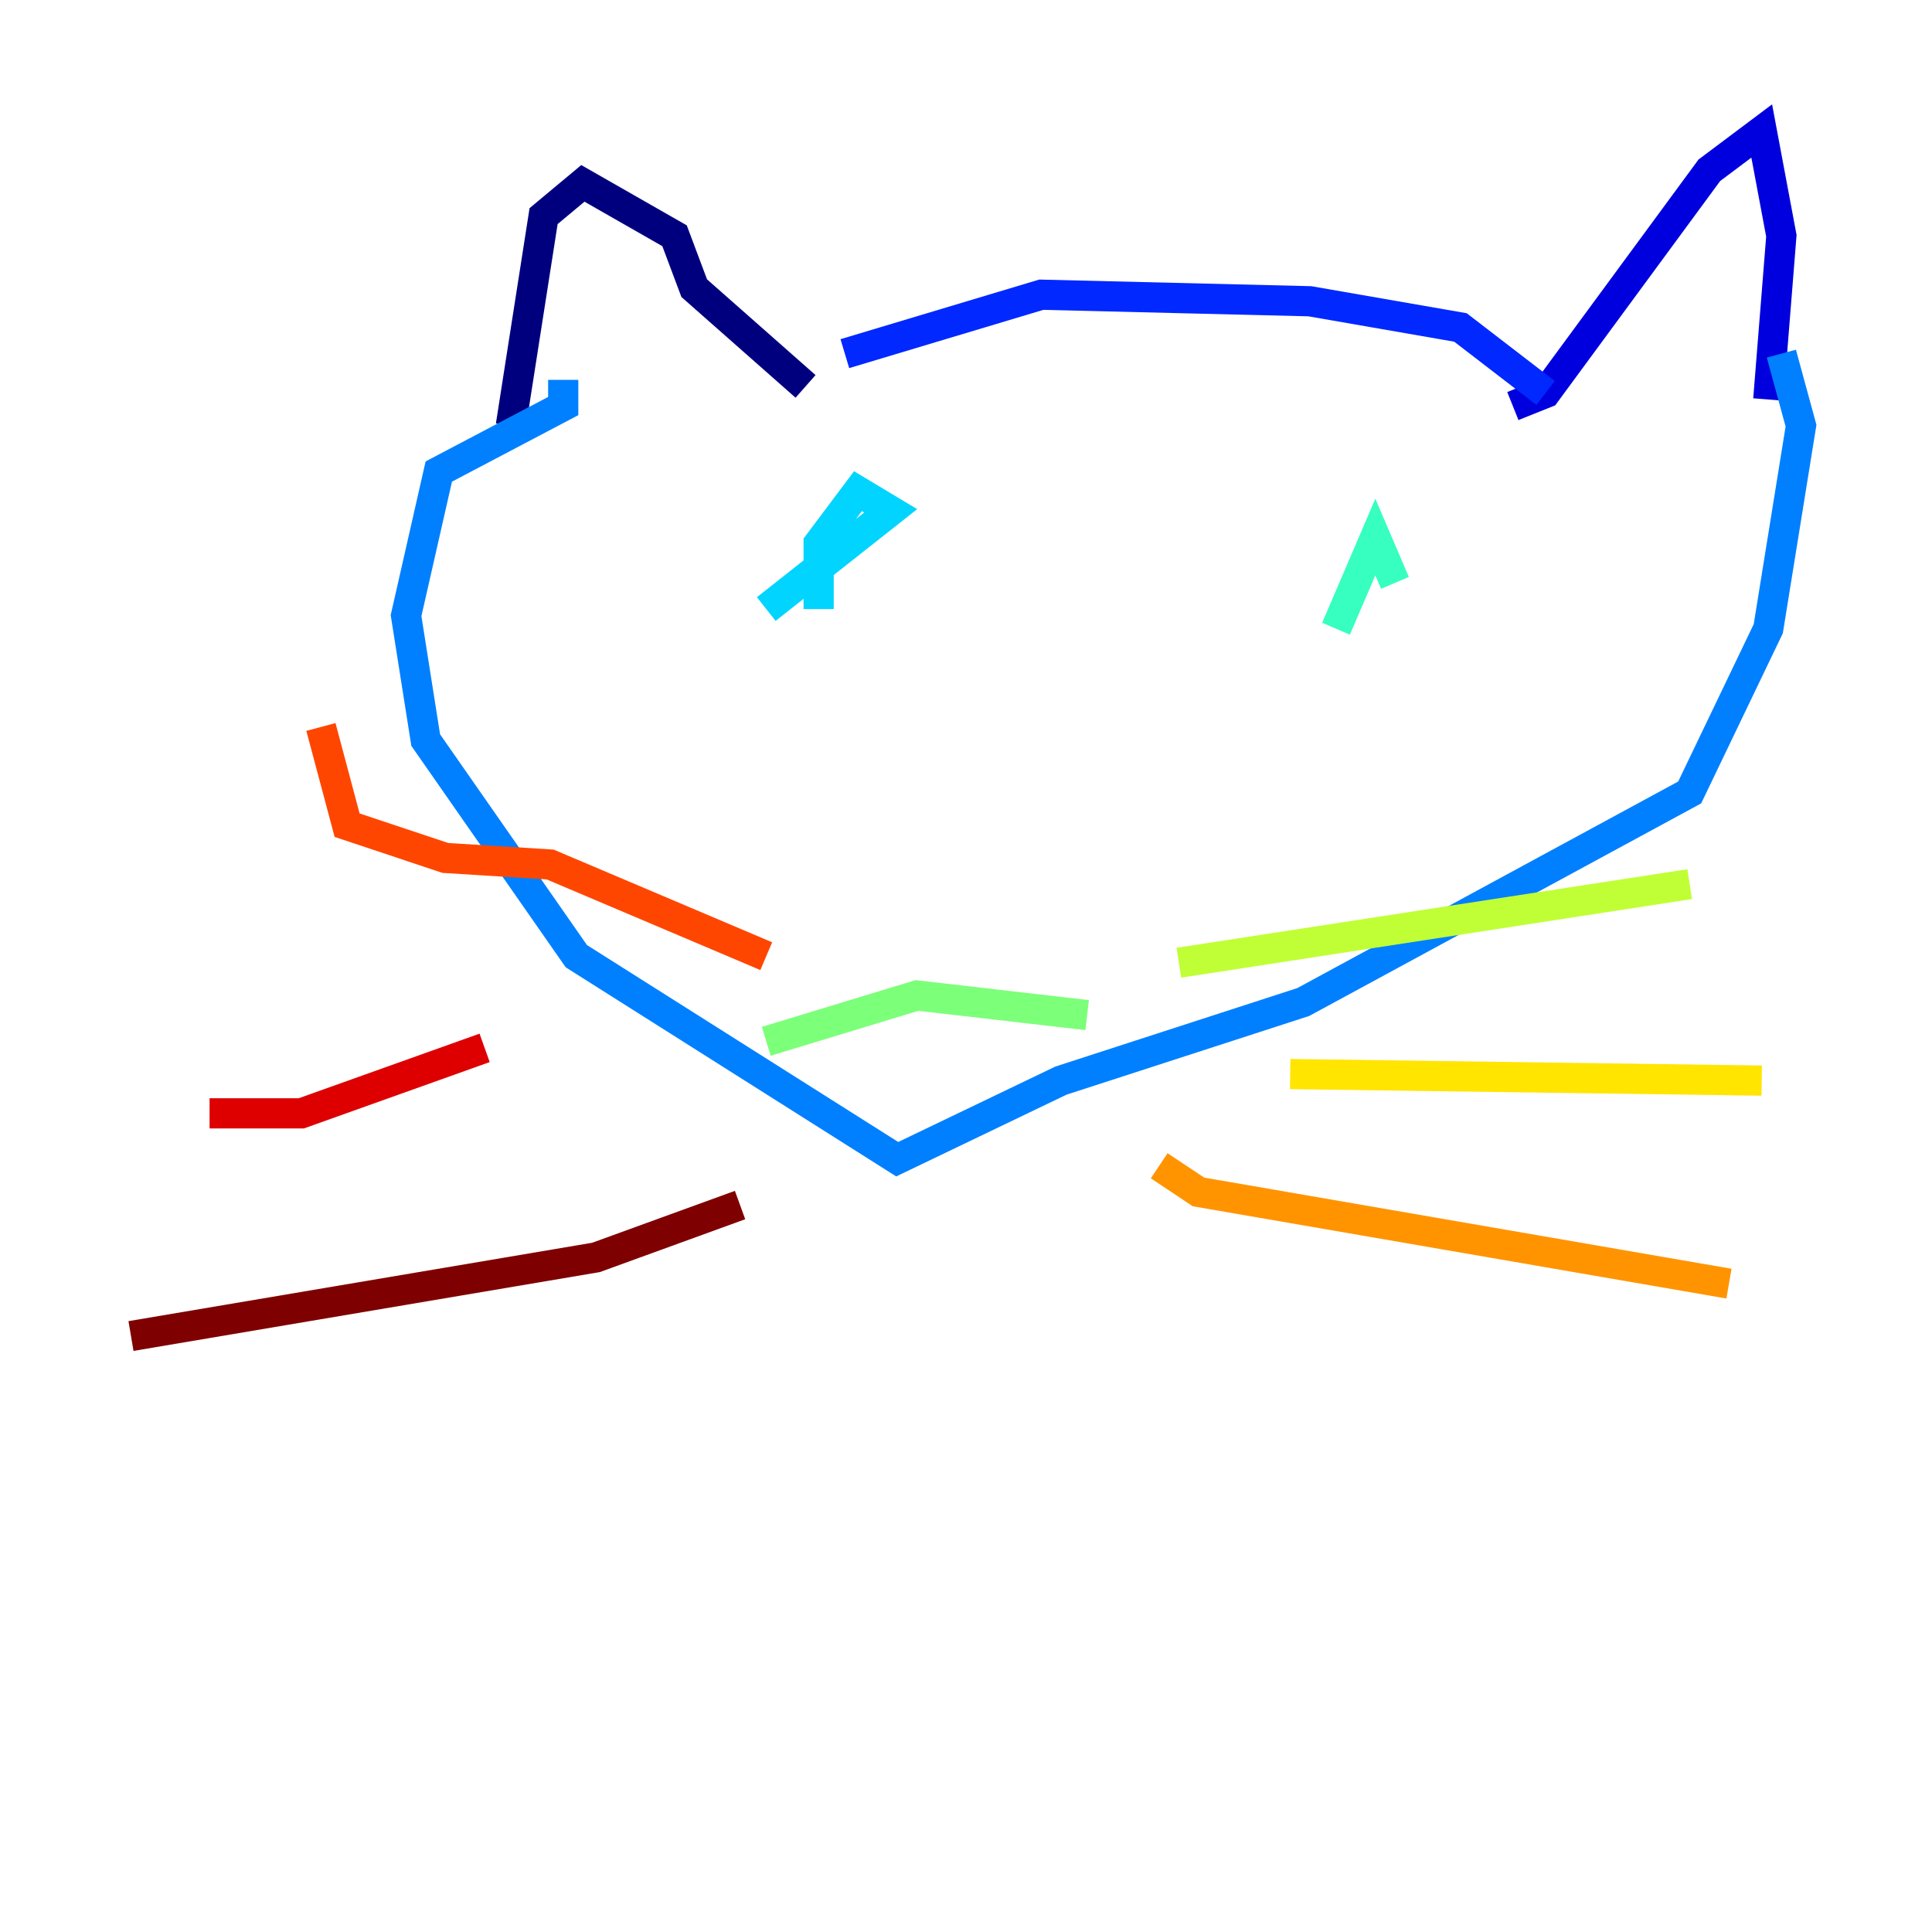 <?xml version="1.0" encoding="utf-8" ?>
<svg baseProfile="tiny" height="128" version="1.2" viewBox="0,0,128,128" width="128" xmlns="http://www.w3.org/2000/svg" xmlns:ev="http://www.w3.org/2001/xml-events" xmlns:xlink="http://www.w3.org/1999/xlink"><defs /><polyline fill="none" points="33.844,28.203 36.014,14.319 38.617,12.149 44.691,15.62 45.993,19.091 53.37,25.6" stroke="#00007f" stroke-width="2" /><polyline fill="none" points="100.231,26.902 102.4,26.034 113.248,11.281 116.719,8.678 118.02,15.62 117.153,26.468" stroke="#0000de" stroke-width="2" /><polyline fill="none" points="55.973,23.43 68.99,19.525 86.78,19.959 96.759,21.695 102.4,26.034" stroke="#0028ff" stroke-width="2" /><polyline fill="none" points="37.315,25.166 37.315,26.902 29.071,31.241 26.902,40.786 28.203,49.031 38.183,63.349 59.444,76.8 70.291,71.593 86.346,66.386 111.946,52.502 117.153,41.654 119.322,28.203 118.02,23.43" stroke="#0080ff" stroke-width="2" /><polyline fill="none" points="50.766,40.352 59.01,33.844 56.841,32.542 54.237,36.014 54.237,40.352" stroke="#00d4ff" stroke-width="2" /><polyline fill="none" points="92.42,38.617 91.119,35.58 88.515,41.654" stroke="#36ffc0" stroke-width="2" /><polyline fill="none" points="50.766,68.99 60.746,65.953 72.027,67.254" stroke="#7cff79" stroke-width="2" /><polyline fill="none" points="78.102,63.783 111.946,58.576" stroke="#c0ff36" stroke-width="2" /><polyline fill="none" points="85.478,71.159 116.719,71.593" stroke="#ffe500" stroke-width="2" /><polyline fill="none" points="76.8,77.234 79.403,78.969 114.549,85.044" stroke="#ff9400" stroke-width="2" /><polyline fill="none" points="50.766,63.349 36.447,57.275 29.505,56.841 22.997,54.671 21.261,48.163" stroke="#ff4600" stroke-width="2" /><polyline fill="none" points="32.108,69.424 19.959,73.763 13.885,73.763" stroke="#de0000" stroke-width="2" /><polyline fill="none" points="49.031,79.837 39.485,83.308 8.678,88.515" stroke="#7f0000" stroke-width="2" /></svg>